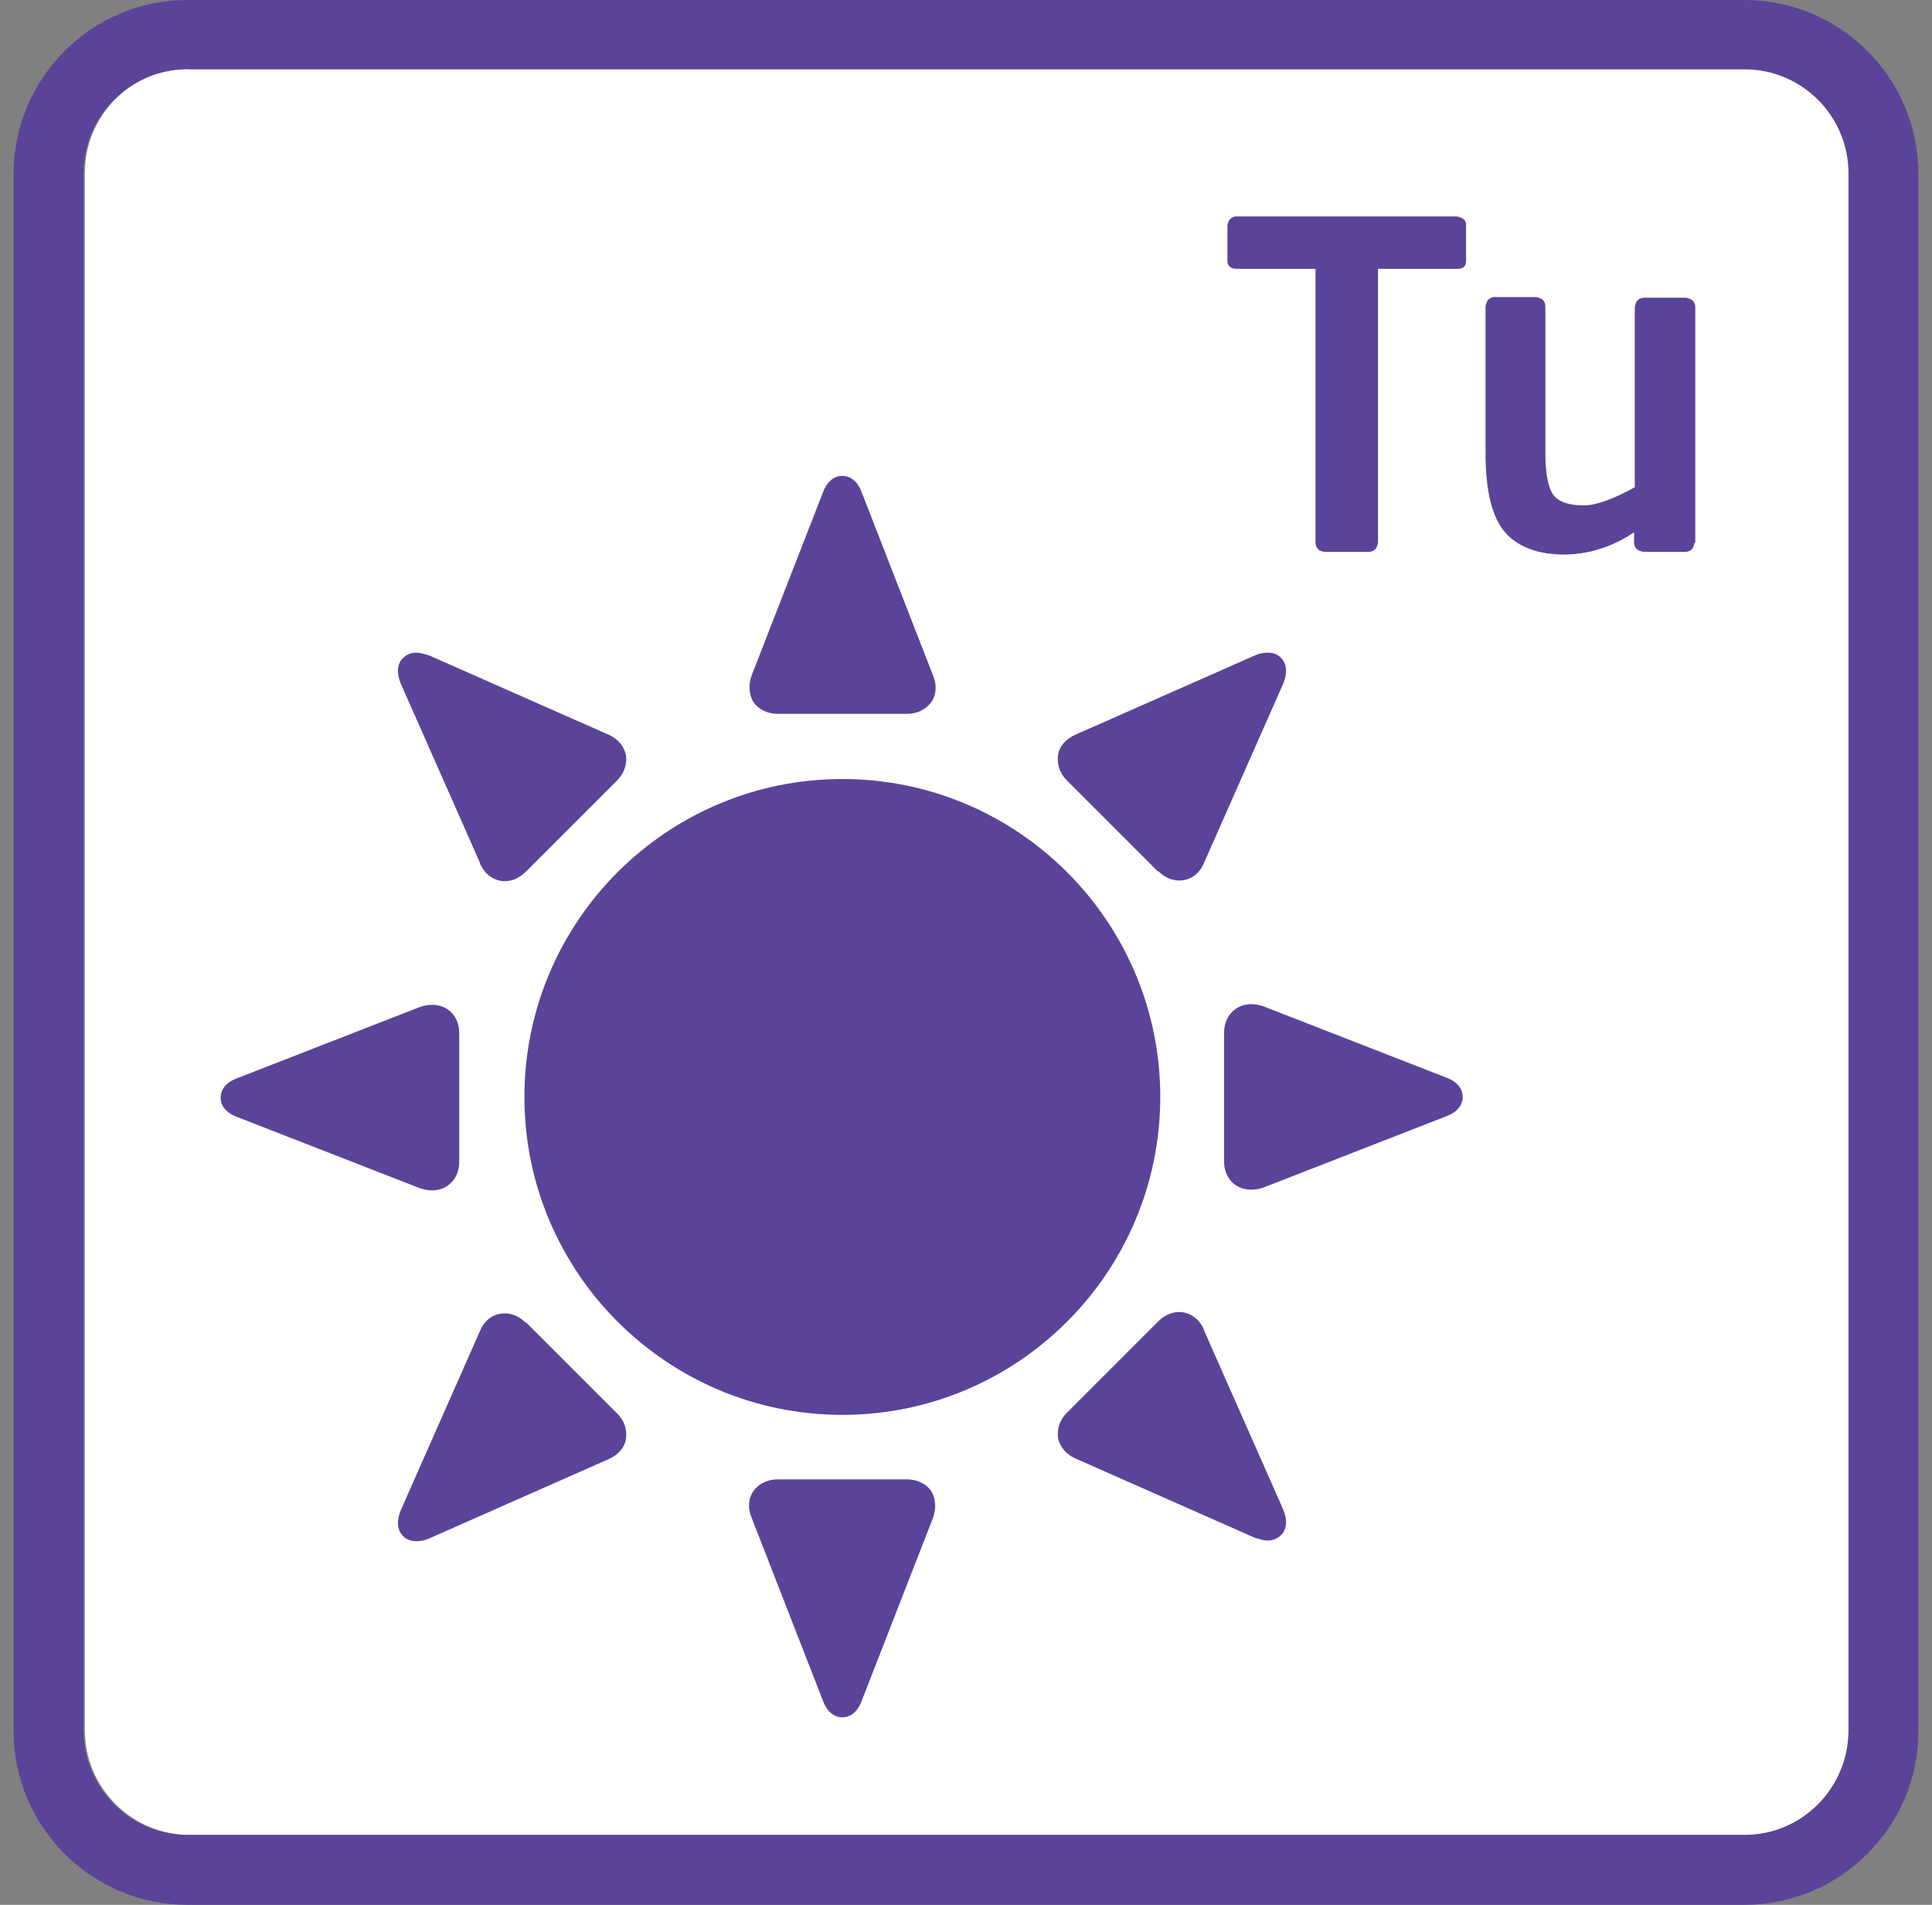 <svg width="71" height="70" viewBox="0 0 71 70" fill="none" xmlns="http://www.w3.org/2000/svg">
<rect x="0" y="0" width="71" height="70" fill="#808080" stroke="none"/>
<path d="M6.947 2.544H64.152C66.276 2.544 68.005 4.273 68.005 6.397V63.603C68.005 65.727 66.276 67.431 64.177 67.431H6.972C4.847 67.431 3.118 65.702 3.118 63.578V6.348C3.118 4.224 4.847 2.519 6.947 2.519V2.544Z" fill="white"/>
<path d="M6.897 2.544C4.773 2.544 3.069 4.273 3.069 6.373V63.578C3.069 65.702 4.773 67.431 6.897 67.431H64.103C66.227 67.431 67.931 65.702 67.931 63.578V6.373C67.931 4.248 66.202 2.544 64.103 2.544H6.897ZM64.103 70H6.897C3.365 70 0.5 67.135 0.5 63.603V6.397C0.5 2.865 3.365 0 6.897 0H64.103C67.635 0 70.5 2.865 70.5 6.397V63.603C70.5 67.135 67.635 70 64.103 70Z" fill="#5A4499"/>
<path fill-rule="evenodd" clip-rule="evenodd" d="M30.955 28.628C24.509 28.628 19.272 33.864 19.272 40.311C19.272 46.757 24.509 51.994 30.955 51.994C37.402 51.994 42.639 46.757 42.639 40.311C42.639 33.864 37.402 28.628 30.955 28.628ZM28.584 26.232H33.327C33.697 26.232 34.018 26.083 34.216 25.812C34.413 25.54 34.438 25.169 34.29 24.824L31.672 18.105C31.474 17.562 31.128 17.488 30.955 17.488C30.782 17.488 30.437 17.562 30.239 18.105L27.621 24.824C27.497 25.169 27.522 25.54 27.695 25.812C27.893 26.083 28.214 26.232 28.584 26.232ZM33.327 54.365H28.584C28.214 54.365 27.893 54.513 27.695 54.785C27.497 55.057 27.473 55.427 27.621 55.773L30.239 62.491C30.437 63.035 30.782 63.109 30.955 63.109C31.128 63.109 31.474 63.035 31.672 62.491L34.29 55.773C34.413 55.427 34.389 55.057 34.216 54.785C34.018 54.513 33.697 54.365 33.327 54.365ZM17.642 31.715L14.727 25.12C14.555 24.7 14.629 24.428 14.727 24.28C14.851 24.107 15.049 23.984 15.296 23.984C15.444 23.984 15.592 24.033 15.765 24.083L22.36 26.997C22.706 27.145 22.928 27.417 23.002 27.738C23.051 28.059 22.953 28.405 22.681 28.677L19.322 32.036C19.099 32.258 18.828 32.382 18.556 32.382C18.161 32.382 17.815 32.135 17.642 31.74V31.715ZM44.244 48.882L47.159 55.477C47.331 55.896 47.257 56.168 47.159 56.316C47.035 56.489 46.837 56.613 46.59 56.613C46.442 56.613 46.294 56.563 46.121 56.514L39.526 53.599C39.181 53.451 38.958 53.179 38.884 52.858C38.835 52.537 38.934 52.191 39.205 51.92L42.564 48.56C42.787 48.338 43.058 48.215 43.33 48.215C43.725 48.215 44.071 48.462 44.244 48.857V48.882ZM42.564 32.036L39.205 28.677C38.934 28.405 38.835 28.084 38.884 27.738C38.934 27.417 39.181 27.145 39.526 26.997L46.121 24.083C46.294 24.009 46.442 23.984 46.59 23.984C46.837 23.984 47.035 24.083 47.159 24.28C47.257 24.428 47.331 24.7 47.159 25.12L44.244 31.715C44.071 32.135 43.725 32.357 43.33 32.357C43.058 32.357 42.787 32.234 42.564 32.011V32.036ZM19.322 48.585L22.681 51.944C22.953 52.216 23.051 52.537 23.002 52.883C22.953 53.204 22.706 53.476 22.36 53.624L15.765 56.539C15.592 56.613 15.444 56.637 15.296 56.637C15.049 56.637 14.851 56.539 14.727 56.341C14.629 56.193 14.555 55.921 14.727 55.501L17.642 48.906C17.815 48.486 18.161 48.264 18.556 48.264C18.828 48.264 19.099 48.388 19.322 48.61V48.585ZM53.136 39.594L46.418 36.976C46.269 36.927 46.121 36.902 45.973 36.902C45.405 36.902 44.985 37.347 44.985 37.94V42.682C44.985 43.299 45.405 43.719 45.973 43.719C46.121 43.719 46.269 43.695 46.418 43.645L53.136 41.027C53.679 40.829 53.754 40.484 53.754 40.311C53.754 40.138 53.679 39.792 53.136 39.594ZM15.888 43.744C16.456 43.744 16.876 43.299 16.876 42.707V37.964C16.876 37.347 16.456 36.927 15.888 36.927C15.74 36.927 15.592 36.951 15.444 37.001L8.725 39.619C8.182 39.817 8.108 40.163 8.108 40.335C8.108 40.508 8.182 40.854 8.725 41.052L15.444 43.67C15.592 43.719 15.74 43.744 15.888 43.744Z" fill="#5A4499"/>
<path fill-rule="evenodd" clip-rule="evenodd" d="M53.877 9.584C53.877 9.781 53.778 9.88 53.556 9.88H50.641V19.933C50.641 19.933 50.617 20.106 50.543 20.18C50.468 20.254 50.394 20.279 50.296 20.279H48.665C48.665 20.279 48.492 20.254 48.443 20.18C48.369 20.106 48.344 20.032 48.344 19.933V9.88H45.454C45.232 9.88 45.108 9.781 45.108 9.584V8.274C45.108 8.274 45.133 8.126 45.207 8.052C45.281 7.978 45.355 7.953 45.43 7.953H53.531C53.531 7.953 53.704 7.978 53.778 8.052C53.852 8.102 53.877 8.176 53.877 8.274V9.584ZM62.275 19.933C62.275 19.933 62.25 20.106 62.176 20.18C62.102 20.254 62.028 20.279 61.929 20.279H60.398C60.398 20.279 60.225 20.254 60.151 20.18C60.077 20.106 60.052 20.032 60.052 19.933V19.562C59.237 20.106 58.373 20.378 57.459 20.378C56.545 20.378 55.779 20.106 55.31 19.562C54.84 19.019 54.593 18.056 54.593 16.672V11.263C54.593 11.263 54.618 11.09 54.692 11.016C54.766 10.942 54.84 10.917 54.914 10.917H56.446C56.446 10.917 56.619 10.942 56.693 11.016C56.767 11.09 56.792 11.164 56.792 11.263V16.672C56.792 17.389 56.89 17.883 57.063 18.154C57.236 18.426 57.631 18.574 58.2 18.574C58.644 18.574 59.262 18.352 60.077 17.907V11.288C60.077 11.288 60.102 11.115 60.176 11.041C60.25 10.967 60.324 10.942 60.423 10.942H61.954C61.954 10.942 62.127 10.967 62.201 11.041C62.275 11.115 62.3 11.189 62.3 11.288V19.958L62.275 19.933Z" fill="#5A4499"/>
</svg>
